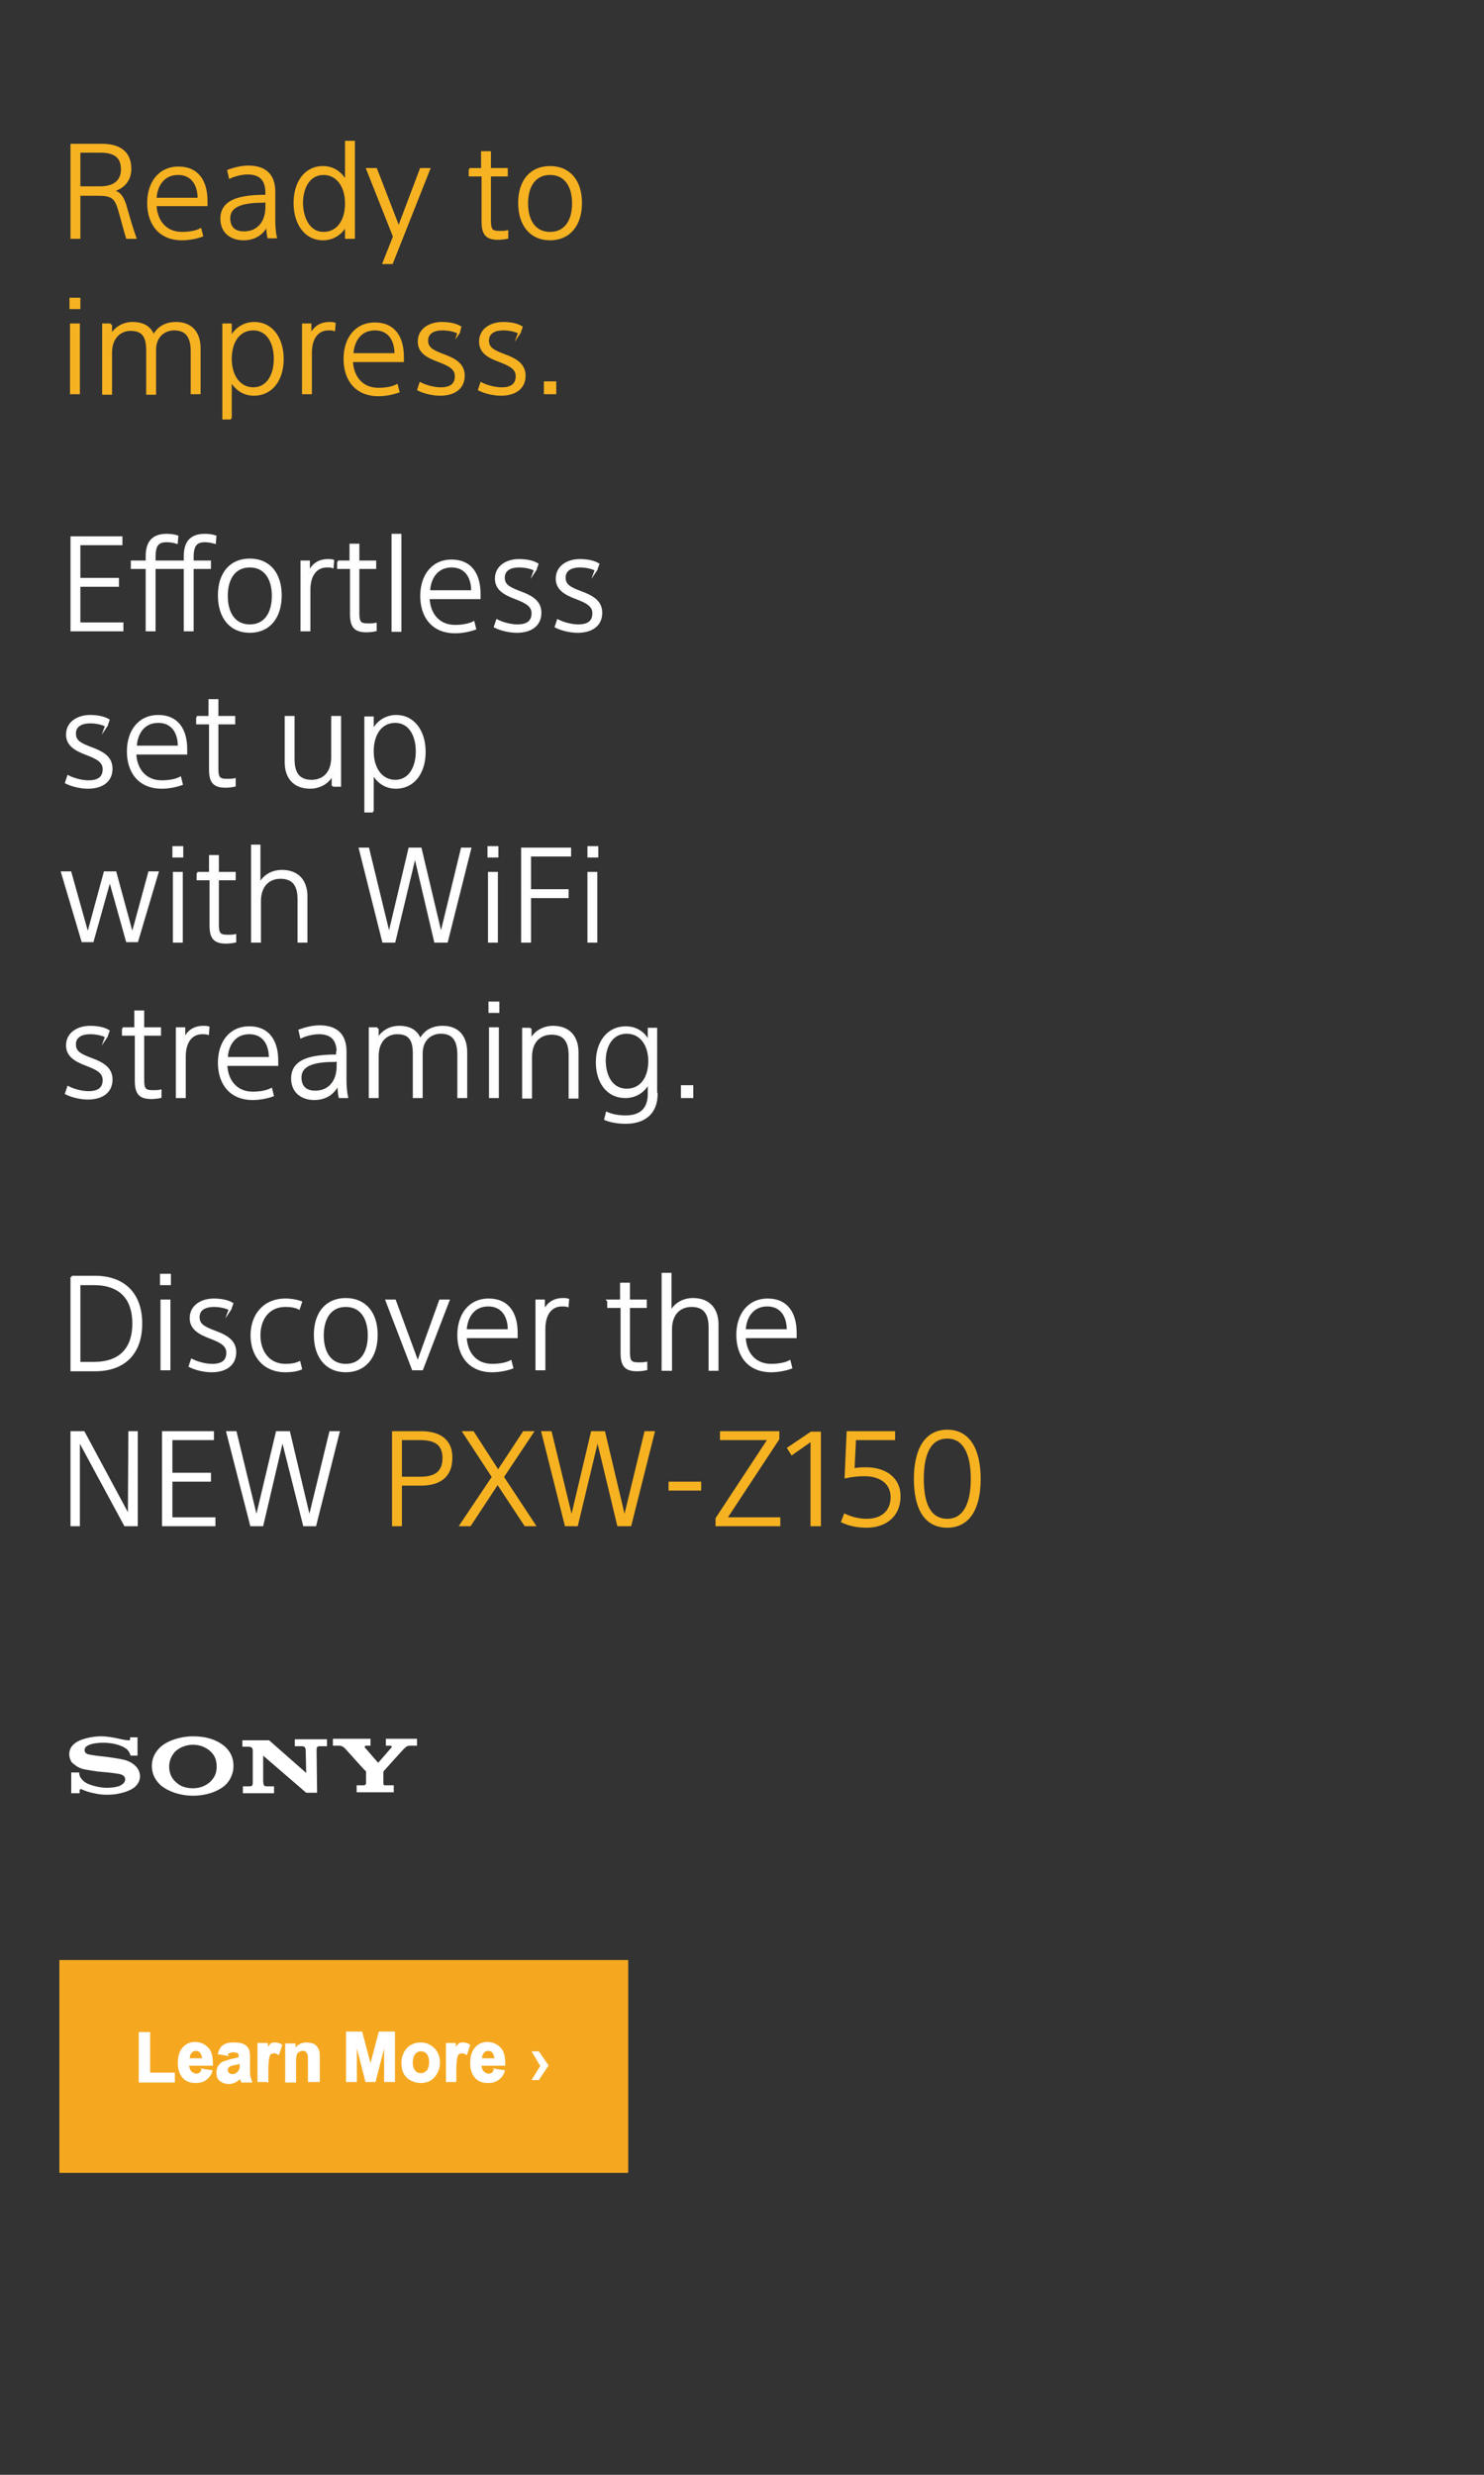 <svg xmlns="http://www.w3.org/2000/svg" width="300" height="500" viewBox="0 0 300 500"><rect x="0" y="0" width="300" height="500" fill="#333333" stroke="none"/><style type="text/css">.st0{fill:#F6B221;stroke:#F6B221;stroke-width:0.5;stroke-miterlimit:10;} .st1{fill:#FFFFFF;stroke:#FCFBFA;stroke-width:0.5;stroke-miterlimit:10;} .st2{fill:#FFFFFF;stroke:#FFFFFF;stroke-width:0.5;stroke-miterlimit:10;} .st3{fill-rule:evenodd;clip-rule:evenodd;fill:#F5A81F;} .st4{fill:#FFFFFF;stroke:#FCFCFC;stroke-width:0.3;stroke-miterlimit:10;} .st5{fill:#FFFFFF;stroke:#FCFCFC;stroke-width:0.5;stroke-miterlimit:10;} .st6{fill:#FFFFFF;}</style><path class="st0" d="M14.5 29.3h6.1c3.4 0 5.7 1.4 5.7 4.8 0 2.4-1.5 3.9-3.6 4.4v.1c1.5.3 2.2 1.3 2.8 3.6.6 2.1 1.1 3.8 1.8 5.8h-1.6c-.5-1.6-1.2-4.4-1.6-5.7-.7-2.4-1.5-3-4.2-3h-3.9v8.7h-1.5v-18.7zm1.5 8.6h4.2c2.8 0 4.5-1.2 4.5-3.7 0-2.9-2-3.6-4.4-3.6h-4.3v7.3zm25.6 3.5h-10.2c.1 3.1 1.9 5.7 5.4 5.7 1.3 0 2.7-.2 3.7-.7l.3 1.2c-1.1.4-2.6.7-4 .7-4.5 0-6.8-3.1-6.8-7.3 0-3.9 2.1-7.1 6.1-7.1 3.9 0 5.6 2.8 5.6 6.7v.8zm-1.4-1.3c0-2.9-1.4-5-4.2-5-3.1 0-4.5 2.5-4.6 5.1h8.9v-.1zm13.7-1.2c0-2.6-1.3-3.9-3.8-3.9-1.1 0-2.5.3-3.6.8l-.3-1.3c1.1-.4 2.6-.8 4-.8 3.3 0 5.2 1.6 5.2 5v5.9c0 1 .1 2.4.3 3.3h-1.4c-.2-.8-.2-1.8-.3-2.6-.7 1.6-2.2 3-4.8 3-2.3 0-4.4-1.3-4.4-4.1 0-3.8 3.9-4.6 9.1-4.6v-.7zm-.6 1.8c-3.8 0-7 .6-7 3.4 0 1.8 1 2.9 3 2.9 3.2 0 4.6-2.5 4.6-5.1v-1.3h-.6zm16.7-12h1.5v19.3h-1.5v-2.7c-.9 1.8-2.6 3-4.7 3-3.6 0-5.7-3.2-5.7-7.3s2.1-7.2 5.7-7.2c2.1 0 3.7 1.2 4.6 2.9h.1v-8zm-4.6 18.4c2.9 0 4.6-2.5 4.6-6s-1.8-6-4.6-6c-2.9 0-4.4 2.7-4.4 6 .1 3.3 1.6 6 4.4 6zm15.2-1l4.5-11.9h1.6l-7.5 18.9h-1.6l2.1-5.3-5.4-13.6h1.7l4.6 11.9zm14.3-11.9h2.6v-3.4h1.5v3.4h3.4v1.2h-3.4v9.2c0 1.9.4 2.3 2 2.3.6 0 1 0 1.5-.1v1.2c-.4.1-1.2.2-1.8.2-2.4 0-3.1-1-3.1-3.5v-9.3h-2.6v-1.2zm16.3 14.1c-3.9 0-6.2-2.9-6.2-7.3s2.3-7.2 6.2-7.2c3.9 0 6.2 2.8 6.2 7.2s-2.3 7.3-6.2 7.3zm0-13.2c-3.2 0-4.7 2.6-4.7 6s1.5 6 4.7 6 4.7-2.6 4.7-6-1.5-6-4.7-6zm-95.2 25.3v1.8h-1.7v-1.8h1.7zm-.1 5.2v13.8h-1.5v-13.8h1.5zm6.5 0v2.4c.8-1.7 2.5-2.7 4.4-2.7 2.2 0 3.6.9 4.2 2.6h.1c.9-1.8 2.5-2.6 4.5-2.6 3.2 0 4.7 2.1 4.7 5.1v9h-1.5v-8.4c0-2.6-.8-4.5-3.6-4.5-1.9 0-3.9 1.3-3.9 4.2v8.8h-1.5v-8.7c0-2.6-.7-4.2-3.4-4.2-2 0-4 1.4-4 4.7v8.2h-1.5v-13.9h1.5zm24.3 18.9h-1.5v-18.9h1.4v2.7h.1c.8-1.7 2.5-3 4.7-3 3.6 0 5.7 3.2 5.7 7.2 0 4.1-2.1 7.2-5.8 7.2-2.1 0-3.7-1.2-4.6-2.9h-.1v7.7zm4.5-18c-2.9 0-4.6 2.5-4.6 6s1.8 6 4.6 6c2.9 0 4.4-2.7 4.4-6s-1.5-6-4.4-6zm16.3.1c-.3-.1-.7-.1-1.1-.1-2.1 0-3.6 1.6-3.6 4.8v8.1h-1.5v-13.8h1.4v2.3h.1c.6-1.7 2-2.6 3.8-2.6.3 0 .7 0 1 .1l-.1 1.2zm13.9 6.3h-10.3c.1 3.1 1.9 5.7 5.4 5.7 1.3 0 2.7-.2 3.7-.7l.3 1.2c-1.1.4-2.6.7-4 .7-4.5 0-6.8-3.1-6.8-7.3 0-3.9 2.1-7.1 6.1-7.1 3.9 0 5.6 2.8 5.6 6.7v.8zm-1.4-1.4c0-2.9-1.4-5-4.2-5-3.1 0-4.5 2.5-4.6 5.1h8.8v-.1zm12.7-4.3c-1-.5-2.2-.7-3.3-.7-1.6 0-3.1.6-3.1 2.3 0 1.5 1 2.1 3.1 2.9 2.5.9 4.3 1.9 4.3 4.2 0 2.7-2.2 3.8-4.7 3.8-1.5 0-3.2-.4-4.4-1l.4-1.2c1.2.6 2.8 1 4.1 1 1.9 0 3.1-.7 3.1-2.5 0-1.6-1.4-2.3-3.5-3.1-2.5-.9-4-1.9-4-3.9 0-2.5 2.3-3.7 4.6-3.7 1.3 0 2.7.2 3.7.8l-.3 1.1zm12.3 0c-1-.5-2.2-.7-3.3-.7-1.6 0-3.1.6-3.1 2.3 0 1.5 1 2.1 3.1 2.9 2.5.9 4.3 1.9 4.3 4.2 0 2.7-2.2 3.8-4.7 3.8-1.5 0-3.2-.4-4.4-1l.4-1.2c1.2.6 2.8 1 4.1 1 1.9 0 3.1-.7 3.1-2.5 0-1.6-1.4-2.3-3.5-3.1-2.5-.9-3.9-1.9-3.9-3.9 0-2.5 2.3-3.7 4.6-3.7 1.3 0 2.7.2 3.7.8l-.4 1.1zm5.2 10.1h2v2.1h-2v-2.1z" id="Ready_to__x0D_impress."/><path class="st1" d="M14.5 108.6h10v1.3h-8.5v7.1h7.8v1.3h-7.8v7.7h8.7v1.3h-10.2v-18.7zm28.9 1c-.7-.2-1.4-.3-2-.3-1.8 0-2.5.9-2.5 3.3v.9h3.5v1.2h-3.5v12.6h-1.5v-12.6h-6.2v12.6h-1.5v-12.6h-3v-1.2h3v-1.1c0-2.6 1-4.3 4-4.3.8 0 1.5.1 2.1.3l-.1 1.2c-.7-.2-1.4-.3-2-.3-1.9 0-2.5.9-2.5 3.3v.9h6.2v-1.1c0-2.6 1-4.3 4-4.3.8 0 1.5.1 2.1.3l-.1 1.2zm7.1 18c-3.9 0-6.2-2.9-6.2-7.3s2.3-7.2 6.2-7.2c3.9 0 6.2 2.8 6.2 7.2s-2.3 7.3-6.2 7.3zm0-13.2c-3.2 0-4.7 2.6-4.7 6s1.5 6 4.7 6 4.7-2.6 4.7-6-1.5-6-4.7-6zm16.7.1c-.3-.1-.7-.1-1.1-.1-2.1 0-3.6 1.6-3.6 4.8v8.1h-1.5v-13.8h1.4v2.3h.1c.6-1.7 2-2.6 3.8-2.6.3 0 .7 0 1 .1l-.1 1.2zm1.1-1h2.6v-3.4h1.5v3.4h3.4v1.2h-3.4v9.2c0 1.9.4 2.3 2 2.3.6 0 1 0 1.5-.1v1.2c-.4.1-1.2.2-1.8.2-2.4 0-3.1-1-3.1-3.5v-9.3h-2.6v-1.2zm12.6-5.4v19.3h-1.5v-19.3h1.5zm15.9 12.7h-10.2c.1 3.1 1.9 5.7 5.4 5.7 1.3 0 2.7-.2 3.7-.7l.3 1.2c-1.1.4-2.6.7-4 .7-4.5 0-6.8-3.1-6.8-7.3 0-3.9 2.1-7.1 6.1-7.1 3.9 0 5.6 2.8 5.6 6.7v.8zm-1.3-1.4c0-2.9-1.4-5-4.2-5-3.1 0-4.5 2.5-4.6 5.1h8.9v-.1zm12.7-4.3c-1-.5-2.2-.7-3.3-.7-1.6 0-3.1.6-3.1 2.3 0 1.5 1 2.1 3.1 2.9 2.5.9 4.3 1.9 4.3 4.2 0 2.7-2.2 3.8-4.7 3.8-1.5 0-3.2-.4-4.4-1l.4-1.2c1.2.6 2.8 1 4.1 1 1.9 0 3.1-.7 3.1-2.5 0-1.6-1.4-2.3-3.5-3.1-2.4-.9-3.9-1.9-3.9-3.9 0-2.5 2.3-3.7 4.6-3.7 1.3 0 2.7.2 3.7.8l-.4 1.1zm12.3 0c-1-.5-2.2-.7-3.3-.7-1.6 0-3.1.6-3.1 2.3 0 1.5 1 2.1 3.1 2.9 2.5.9 4.3 1.9 4.3 4.2 0 2.7-2.2 3.8-4.7 3.8-1.5 0-3.2-.4-4.4-1l.4-1.2c1.2.6 2.8 1 4.1 1 1.9 0 3.1-.7 3.1-2.5 0-1.6-1.4-2.3-3.5-3.1-2.4-.9-3.9-1.9-3.9-3.9 0-2.5 2.3-3.7 4.6-3.7 1.3 0 2.7.2 3.7.8l-.4 1.1zm-99 31.5c-1-.5-2.2-.7-3.3-.7-1.6 0-3.1.6-3.1 2.3 0 1.5 1 2.1 3.1 2.9 2.5.9 4.3 1.9 4.3 4.2 0 2.7-2.2 3.8-4.7 3.8-1.5 0-3.2-.4-4.4-1l.4-1.2c1.2.6 2.8 1 4.1 1 1.9 0 3.1-.7 3.1-2.5 0-1.6-1.4-2.3-3.5-3.1-2.4-.9-3.9-1.9-3.9-3.9 0-2.5 2.3-3.7 4.6-3.7 1.3 0 2.7.2 3.7.8l-.4 1.1zm16.1 5.6h-10.3c.1 3.1 1.9 5.7 5.4 5.7 1.3 0 2.7-.2 3.7-.7l.3 1.2c-1.1.4-2.6.7-4 .7-4.5 0-6.8-3.1-6.8-7.3 0-3.9 2.1-7.1 6.1-7.1 3.9 0 5.6 2.8 5.6 6.7v.8zm-1.4-1.4c0-2.9-1.4-5-4.2-5-3.1 0-4.5 2.5-4.6 5.1h8.9v-.1zm3.6-5.9h2.6v-3.4h1.5v3.4h3.4v1.2h-3.4v9.2c0 1.9.4 2.3 2 2.3.6 0 1 0 1.5-.1v1.2c-.4.1-1.2.2-1.8.2-2.4 0-3.1-1-3.1-3.5v-9.3h-2.6v-1.2zm27.5 13.9v-2.4h-.1c-.8 1.7-2.6 2.7-4.5 2.7-3.2 0-4.9-2-4.9-5.1v-9.1h1.5v8.5c0 2.6.9 4.4 3.7 4.4 2.2 0 4.2-1.4 4.2-4.8v-8.1h1.5v13.8h-1.4zm8.1 5.1h-1.5v-18.9h1.4v2.7h.1c.8-1.7 2.5-3 4.7-3 3.6 0 5.7 3.2 5.7 7.2 0 4.1-2.1 7.2-5.8 7.2-2.1 0-3.7-1.2-4.6-2.9h-.1v7.7zm4.5-18.1c-2.9 0-4.6 2.5-4.6 6s1.8 6 4.6 6c2.9 0 4.4-2.7 4.4-6s-1.5-6-4.4-6zm-57.7 31.8l-3.5 12.5h-2l-4.1-13.8h1.6l3.5 12.5h.1l3.4-12.5h2.1l3.4 12.5h.1l3.4-12.5h1.6l-4.1 13.8h-2l-3.5-12.5zm14.6-6.4v1.8h-1.7v-1.8h1.7zm-.1 5.2v13.8h-1.5v-13.8h1.5zm3.2 0h2.6v-3.4h1.5v3.4h3.4v1.2h-3.4v9.2c0 1.9.4 2.3 2 2.3.6 0 1 0 1.5-.1v1.2c-.4.1-1.2.2-1.8.2-2.4 0-3.1-1-3.1-3.5v-9.3h-2.6v-1.2zm12.5-5.5v7.8h.1c.8-1.7 2.5-2.7 4.5-2.7 3.2 0 4.9 2 4.9 5.1v9.1h-1.5v-8.5c0-2.6-.9-4.4-3.7-4.4-2.2 0-4.2 1.4-4.2 4.8v8.1h-1.5v-19.3h1.4zm31.5 1.8l-4.2 17.5h-2.2l-4.7-18.7h1.6l4.2 17.3h.1l4.1-17.3h2.2l4.1 17.3h.1l4.2-17.3h1.6l-4.7 18.7h-2.3l-4.1-17.5zm16.6-1.5v1.8h-1.7v-1.8h1.7zm-.1 5.2v13.8h-1.5v-13.8h1.5zm5.2-4.9h9.6v1.3h-8.1v7.1h7.6v1.3h-7.6v9h-1.5v-18.7zm15.1-.3v1.8h-1.7v-1.8h1.7zm-.2 5.2v13.8h-1.5v-13.8h1.5zm-99 33c-1-.5-2.2-.7-3.3-.7-1.6 0-3.1.6-3.1 2.3 0 1.5 1 2.1 3.1 2.9 2.5.9 4.3 1.9 4.3 4.2 0 2.7-2.2 3.8-4.7 3.8-1.5 0-3.2-.4-4.4-1l.4-1.2c1.2.6 2.8 1 4.1 1 1.9 0 3.1-.7 3.1-2.5 0-1.6-1.4-2.3-3.5-3.1-2.4-.9-3.9-1.9-3.9-3.9 0-2.5 2.3-3.7 4.6-3.7 1.3 0 2.7.2 3.7.8l-.4 1.1zm3.3-1.6h2.6v-3.4h1.5v3.4h3.4v1.2h-3.4v9.2c0 1.9.4 2.3 2 2.3.6 0 1 0 1.5-.1v1.2c-.4.1-1.2.2-1.8.2-2.4 0-3.1-1-3.1-3.5v-9.3h-2.6v-1.2zm17.2 1c-.3-.1-.7-.1-1.1-.1-2.1 0-3.6 1.6-3.6 4.8v8.1h-1.5v-13.8h1.4v2.3h.1c.6-1.7 2-2.6 3.8-2.6.3 0 .7 0 1 .1l-.1 1.2zm14 6.3h-10.3c.1 3.1 1.9 5.7 5.4 5.7 1.3 0 2.7-.2 3.7-.7l.3 1.2c-1.1.4-2.6.7-4 .7-4.5 0-6.8-3.1-6.8-7.3 0-3.9 2.1-7.1 6.1-7.1 3.9 0 5.6 2.8 5.6 6.7v.8zm-1.4-1.4c0-2.9-1.4-5-4.2-5-3.1 0-4.5 2.5-4.6 5.1h8.9v-.1zm13.7-1.1c0-2.6-1.3-3.9-3.8-3.9-1.1 0-2.5.3-3.6.8l-.3-1.3c1.1-.4 2.6-.8 4-.8 3.3 0 5.2 1.6 5.2 5v5.9c0 1 .1 2.4.3 3.3h-1.4c-.2-.8-.2-1.8-.3-2.6h-.1c-.7 1.6-2.2 3-4.8 3-2.3 0-4.4-1.3-4.4-4.1 0-3.8 3.9-4.6 9.1-4.6v-.7zm-.6 1.7c-3.8 0-7 .6-7 3.4 0 1.8 1 2.9 3 2.9 3.2 0 4.6-2.5 4.6-5.1v-1.3h-.6zm8.6-6.5v2.4c.8-1.7 2.5-2.7 4.4-2.7 2.2 0 3.6.9 4.2 2.6h.1c.9-1.8 2.5-2.6 4.5-2.6 3.2 0 4.7 2.1 4.7 5.1v9h-1.5v-8.5c0-2.6-.8-4.5-3.6-4.5-1.9 0-3.9 1.3-3.9 4.2v8.8h-1.5v-8.7c0-2.6-.7-4.2-3.4-4.2-2 0-4 1.4-4 4.7v8.2h-1.5v-13.8h1.5zm24.4-5.2v1.8h-1.7v-1.8h1.7zm-.1 5.2v13.8h-1.5v-13.8h1.5zm6.6 0v2.4h.1c.8-1.7 2.6-2.7 4.5-2.7 3.2 0 4.9 2 4.9 5.1v9.1h-1.5v-8.5c0-2.6-.9-4.4-3.7-4.4-2.2 0-4.2 1.4-4.2 4.8v8.1h-1.5v-13.8h1.4zm25.5 13.2c0 3.9-2.5 5.8-6.2 5.8-1.3 0-2.9-.2-4.1-.7l.3-1.2c1.1.5 2.5.7 3.8.7 3.2 0 4.7-1.7 4.7-4.6v-2.3h-.1c-.8 1.6-2.4 2.9-4.7 2.9-3.6 0-5.7-3-5.7-7s2.2-7 5.8-7c2.2 0 3.8 1.2 4.6 2.9h.1v-2.6h1.4v13.1zm-6-.8c2.9 0 4.6-2.4 4.6-5.8s-1.8-5.8-4.6-5.8c-2.9 0-4.5 2.5-4.5 5.8.1 3.3 1.6 5.8 4.5 5.8zm11.2-.7h2v2.1h-2v-2.1z" id="deserves_the_best_possible_copy_3_1_"/><g id="Discover_the__x0D_NEW_PXW-Z150"><path class="st2" d="M14.5 258h4.7c5.7 0 9.3 3.3 9.3 9.4s-3.5 9.4-9.3 9.4h-4.7v-18.8zm1.5 17.4h3c5.3 0 8-2.9 8-8s-2.7-8-8-8h-3v16zm18.3-17.8v1.8h-1.7v-1.8h1.7zm-.1 5.2v13.8h-1.5v-13.8h1.5zm12.3 1.7c-1-.5-2.2-.7-3.3-.7-1.6 0-3.1.6-3.1 2.3 0 1.5 1 2.1 3.1 2.9 2.5.9 4.3 1.9 4.3 4.2 0 2.7-2.2 3.8-4.7 3.8-1.5 0-3.2-.4-4.4-1l.4-1.2c1.2.6 2.8 1 4.1 1 1.9 0 3.1-.7 3.1-2.5 0-1.6-1.4-2.3-3.5-3.1-2.4-.9-3.9-1.9-3.9-3.9 0-2.5 2.3-3.7 4.6-3.7 1.3 0 2.7.2 3.7.8l-.4 1.1zm13.9-.2c-.8-.4-1.7-.5-2.7-.5-3.5 0-5.3 2.7-5.3 6s1.9 6 5.3 6c1 0 1.9-.1 2.8-.5l.3 1.2c-1 .4-2 .5-3.1.5-4.4 0-6.8-3.2-6.8-7.2 0-4.1 2.5-7.2 6.8-7.2 1.2 0 2.2.2 3.1.5l-.4 1.2zm9.5 12.7c-3.9 0-6.2-2.9-6.2-7.3s2.3-7.2 6.2-7.2c3.9 0 6.2 2.8 6.2 7.2s-2.3 7.3-6.2 7.3zm0-13.2c-3.2 0-4.7 2.6-4.7 6s1.5 6 4.7 6 4.7-2.6 4.7-6-1.5-6-4.7-6zm8.3-1h1.6l4.6 12.5h.1l4.5-12.5h1.6l-5.3 13.8h-1.8l-5.3-13.8zm26.1 7.3h-10.2c.1 3.1 1.9 5.7 5.4 5.7 1.3 0 2.7-.2 3.7-.7l.3 1.2c-1.1.4-2.6.7-4 .7-4.5 0-6.8-3.1-6.8-7.3 0-3.9 2.1-7.1 6.1-7.1 3.9 0 5.6 2.8 5.6 6.7v.8zm-1.4-1.4c0-2.9-1.4-5-4.2-5-3.1 0-4.5 2.5-4.6 5.1h8.9v-.1zm11.8-4.9c-.3-.1-.7-.1-1.1-.1-2.1 0-3.6 1.6-3.6 4.8v8.1h-1.5v-13.8h1.4v2.3h.1c.6-1.7 2-2.6 3.8-2.6.3 0 .7 0 1 .1l-.1 1.2zm8.3-1h2.6v-3.4h1.5v3.4h3.4v1.2h-3.4v9.2c0 1.9.4 2.3 2 2.3.6 0 1 0 1.5-.1v1.2c-.4.1-1.2.2-1.8.2-2.4 0-3.1-1-3.1-3.5v-9.3h-2.7v-1.2zm12.5-5.4v7.8h.1c.8-1.7 2.5-2.7 4.5-2.7 3.2 0 4.9 2 4.9 5.1v9.1h-1.5v-8.5c0-2.6-.9-4.4-3.7-4.4-2.2 0-4.2 1.4-4.2 4.8v8.1h-1.6v-19.3h1.5zm25.2 12.7h-10.2c.1 3.1 1.9 5.7 5.4 5.7 1.3 0 2.7-.2 3.7-.7l.3 1.2c-1.1.4-2.6.7-4 .7-4.5 0-6.8-3.1-6.8-7.3 0-3.9 2.1-7.1 6.1-7.1 3.9 0 5.6 2.8 5.6 6.7v.8zm-1.4-1.4c0-2.9-1.4-5-4.2-5-3.1 0-4.5 2.5-4.6 5.1h8.9v-.1zm-133.2 37.8l.1-17.1h1.4v18.7h-2.3l-9.3-17.2h-.1v17.2h-1.4v-18.7h2.4l9.2 17.1zm6.9-17.1h10v1.3h-8.4v7.1h7.8v1.3h-7.8v7.7h8.7v1.3h-10.3v-18.7zm24.1 1.2l-4.1 17.5h-2.2l-4.8-18.7h1.6l4.2 17.3h.1l4.1-17.3h2.4l4.1 17.3h.1l4.2-17.3h1.6l-4.7 18.7h-2.2l-4.4-17.5z"/><path class="st0" d="M79.5 289.4h5.6c3.1 0 6.1 1.1 6.1 5.1 0 4.2-2.9 5.4-6.1 5.4h-4.1v8.2h-1.5v-18.7zm1.5 9.2h4c2.4 0 4.7-.7 4.7-4s-2.3-3.9-4.9-3.9h-3.8v7.9zm18.7-.2l-5.9-9h1.8l5.1 7.9 5.2-7.9h1.7l-6 9 6.4 9.7h-1.8l-5.6-8.5-5.6 8.5h-1.8l6.5-9.7zm21.1-7.8l-4.2 17.5h-2.2l-4.7-18.7h1.6l4.2 17.3h.1l4.1-17.3h2.4l4.1 17.3h.1l4.2-17.3h1.6l-4.7 18.7h-2.4l-4.2-17.5zm14.6 9h6.1v1.3h-6.1v-1.3zm20.1-8.9h-9.7v-1.3h11.5v1.3l-10.6 16.1h10.8v1.3h-12.6v-1.3l10.6-16.1zm10.1 17.4h-1.5v-17.2l-4 2.8-.7-1.1 4.6-3.1h1.7v18.6zm9.2-10.1c-1.3 0-2.4.1-3.8.4l.4-9h9.3v1.3h-7.9l-.3 6.2c1-.2 2-.2 2.6-.2 3.6 0 6.7 1.8 6.7 5.6 0 4-2.9 6.1-6.6 6.1-1.8 0-3.4-.3-4.9-1l.5-1.3c1.3.6 2.8 1 4.4 1 2.9 0 5.1-1.5 5.1-4.7-.1-3.2-2.8-4.4-5.5-4.4zm23.2.8c0 5.7-2 9.6-6.5 9.6-4.6 0-6.5-3.9-6.5-9.6s2-9.7 6.5-9.7 6.5 4 6.5 9.7zm-11.5 0c0 5 1.4 8.3 5 8.3 3.5 0 5-3.4 5-8.3 0-5-1.5-8.4-5-8.4-3.6 0-5 3.4-5 8.4z"/></g><path class="st3" d="M12 396h115v43h-115z" id="Layer_6"/><g id="Layer_5"><path class="st4" d="M28.2 420.5v-9.8h2v8.2h5v1.7h-7zm12.7-2.4l1.9.3c-.2.7-.6 1.3-1.2 1.7-.5.4-1.2.6-2 .6-1.3 0-2.2-.4-2.8-1.3-.5-.7-.7-1.6-.7-2.6 0-1.3.3-2.3.9-3 .6-.7 1.4-1.1 2.4-1.1 1.1 0 1.9.4 2.6 1.1s.9 1.9.9 3.4h-4.8c0 .6.2 1.1.5 1.4.3.3.7.5 1.1.5.3 0 .6-.1.8-.3.1-.1.3-.3.4-.7zm.1-2.1c0-.6-.2-1-.4-1.3s-.6-.5-1-.5-.8.2-1 .5c-.3.3-.4.8-.4 1.3h2.8zm4.9-.8l-1.7-.3c.2-.7.5-1.3 1-1.6.5-.4 1.2-.5 2.1-.5.9 0 1.5.1 1.9.3s.7.5.9.8c.2.3.3.9.3 1.8v2.4c0 .7 0 1.2.1 1.5s.2.7.3 1h-1.9c-.1-.1-.1-.3-.2-.6 0-.1-.1-.2-.1-.2-.3.3-.7.6-1.1.8-.4.2-.8.3-1.2.3-.7 0-1.3-.2-1.8-.6s-.6-1-.6-1.6c0-.4.1-.8.3-1.2.2-.3.5-.6.8-.8l1.5-.5c.9-.2 1.5-.3 1.9-.5v-.2c0-.4-.1-.7-.3-.8s-.5-.2-1-.2c-.3 0-.6.1-.8.2-.1-.1-.3.1-.4.5zm2.6 1.6c-.2.1-.6.2-1.2.3-.5.1-.9.2-1 .4-.3.2-.4.4-.4.7 0 .3.1.5.3.7s.5.3.8.3c.3 0 .7-.1 1-.4.2-.2.4-.4.5-.7.1-.2.1-.5.1-1v-.3zm5.6 3.7h-1.9v-7.6h1.8v1.1c.3-.5.6-.8.8-1 .2-.2.5-.2.8-.2.4 0 .9.1 1.3.4l-.6 1.8c-.3-.2-.6-.3-.9-.3-.3 0-.5.1-.7.2s-.3.4-.4.8c-.1.4-.2 1.3-.2 2.6v2.2zm10.2 0h-1.9v-3.9c0-.8 0-1.4-.1-1.6s-.2-.4-.4-.6-.4-.2-.7-.2c-.3 0-.6.1-.9.3s-.4.4-.5.8c-.1.3-.1.9-.1 1.8v3.5h-1.9v-7.6h1.8v1.1c.6-.9 1.4-1.3 2.4-1.3.4 0 .8.1 1.2.2s.6.4.8.6c.2.2.3.5.4.8.1.3.1.8.1 1.4v4.7zm5.8 0v-9.9h3l1.8 6.8 1.8-6.8h3v9.9h-1.9v-7.8l-2 7.8h-1.8l-2-7.8v7.8h-1.9zm11.2-3.9c0-.7.2-1.3.5-1.9s.8-1.1 1.3-1.4 1.2-.5 1.9-.5c1.1 0 2 .4 2.7 1.1s1.1 1.7 1.1 2.8c0 1.2-.4 2.1-1.1 2.9-.7.8-1.6 1.1-2.7 1.1-.7 0-1.3-.2-1.9-.5-.6-.3-1.1-.8-1.4-1.4s-.4-1.3-.4-2.2zm2 .1c0 .8.2 1.3.5 1.7.3.4.8.6 1.3.6s.9-.2 1.3-.6c.3-.4.5-1 .5-1.8 0-.7-.2-1.3-.5-1.7-.3-.4-.8-.6-1.3-.6s-.9.2-1.3.6c-.3.5-.5 1-.5 1.8zm8.9 3.8h-1.9v-7.6h1.7v1.1c.3-.5.6-.8.8-1 .2-.2.5-.2.8-.2.4 0 .9.1 1.3.4l-.6 1.8c-.3-.2-.6-.3-.9-.3-.3 0-.5.1-.7.2s-.3.4-.4.8c-.1.4-.2 1.3-.2 2.6v2.2zm7.8-2.4l1.9.3c-.2.7-.6 1.3-1.2 1.7-.5.4-1.2.6-2 .6-1.3 0-2.2-.4-2.8-1.3-.5-.7-.7-1.6-.7-2.6 0-1.3.3-2.3.9-3 .6-.7 1.4-1.1 2.4-1.1 1.1 0 1.9.4 2.6 1.1s.9 1.9.9 3.4h-4.8c0 .6.2 1.1.5 1.4.3.3.7.5 1.1.5.3 0 .6-.1.8-.3.1-.1.3-.3.4-.7zm.1-2.1c0-.6-.2-1-.4-1.3s-.6-.5-1-.5-.8.2-1 .5c-.3.3-.4.8-.4 1.3h2.8z"/><path class="st5" d="M109.5 417.4l-1.6-2.7h.9l1.8 2.6-1.8 2.7h-.9l1.6-2.6z"/><path class="st6" d="M39 362.8c-2.5 0-4.9-.8-6.5-2.1-1.2-1.1-1.8-2.4-1.8-3.9s.6-2.8 1.8-3.9c1.5-1.3 4.1-2.1 6.5-2.1 2.7 0 4.9.7 6.5 2.1 1.2 1.1 1.7 2.4 1.7 3.9 0 1.4-.6 2.9-1.7 3.9-1.5 1.3-3.9 2.1-6.5 2.1v-1.5c1.4 0 2.6-.5 3.5-1.3.9-.9 1.3-1.8 1.3-3.1s-.4-2.3-1.3-3.1c-.9-.8-2.1-1.3-3.5-1.3-1.3 0-2.6.5-3.5 1.3-.8.8-1.3 1.9-1.3 3.1s.4 2.3 1.3 3.1c.9.9 2.1 1.3 3.5 1.3v1.5zm-18.6-12c-1.4 0-2.9.3-4.2.8-1.2.5-2.2 1.4-2.2 2.8 0 1.3.8 2 .8 1.9.4.3.9.9 2.4 1.2.7.1 2.1.4 3.5.5s2.8.3 3.4.4c.4.1 1.2.3 1.2 1.1s-.8 1.1-.9 1.2-1.1.5-2.8.5c-1.3 0-2.8-.4-3.3-.6-.6-.2-1.3-.5-1.9-1.3-.2-.2-.4-.7-.4-1.2h-1.6v4.2h1.7v-.6c0-.1.1-.3.4-.2.4.2 1.4.6 2.5.8.9.2 1.5.3 2.6.3 1.8 0 2.8-.3 3.5-.5.7-.2 1.4-.5 2.1-1 .3-.3 1.1-1 1.1-2.2 0-1.2-.7-1.9-.9-2.1-.3-.3-.7-.6-1.1-.8s-.9-.4-1.4-.5c-.9-.2-2.9-.5-3.8-.6-1-.1-2.7-.3-3.4-.5-.2-.1-.6-.3-.6-.8 0-.4.2-.7.6-.9.6-.4 1.9-.6 3.2-.6 1.5 0 2.8.3 3.7.7.3.1.6.3.9.5.3.2.7.7.9 1.4h1.4v-3.7h-1.5v.4c0 .1-.1.3-.4.2-1.1 0-3.1-.8-5.5-.8zm28.6.7v1.4h1.2c.9 0 .9.5.9.9v6.2c0 .4 0 .9-.5.9h-1.5v1.4h6.3v-1.4h-1.5c-.6 0-.6-.3-.7-.9v-5.3l8.7 7.5h2.2l-.1-8.5c0-.6 0-.9.7-.9h1.4v-1.4h-6.5v1.4h1.4c.6 0 .8.3.8.9l.1 4.5-7.5-6.6h-5.4zm23.1 9.2v1.4h7.5v-1.4h-1.8c-.1 0-.3-.1-.3-.3v-2.4l.1-.2c.1-.1 4-4.5 4.2-4.6.4-.4.6-.5 1.1-.5h1.4v-1.4h-6.3v1.4h.9c.3 0 .4.3.2.4l-2.6 3h-.1l-2.6-3c-.2-.2 0-.4.2-.4h.9v-1.4h-7.6v1.4h1.3c.6 0 1 .4 1.2.6.2.2 4 4.5 4.1 4.5s.1.1.1.2v2.4l-.3.3h-1.6z" id="Layer_5_1_"/></g></svg>